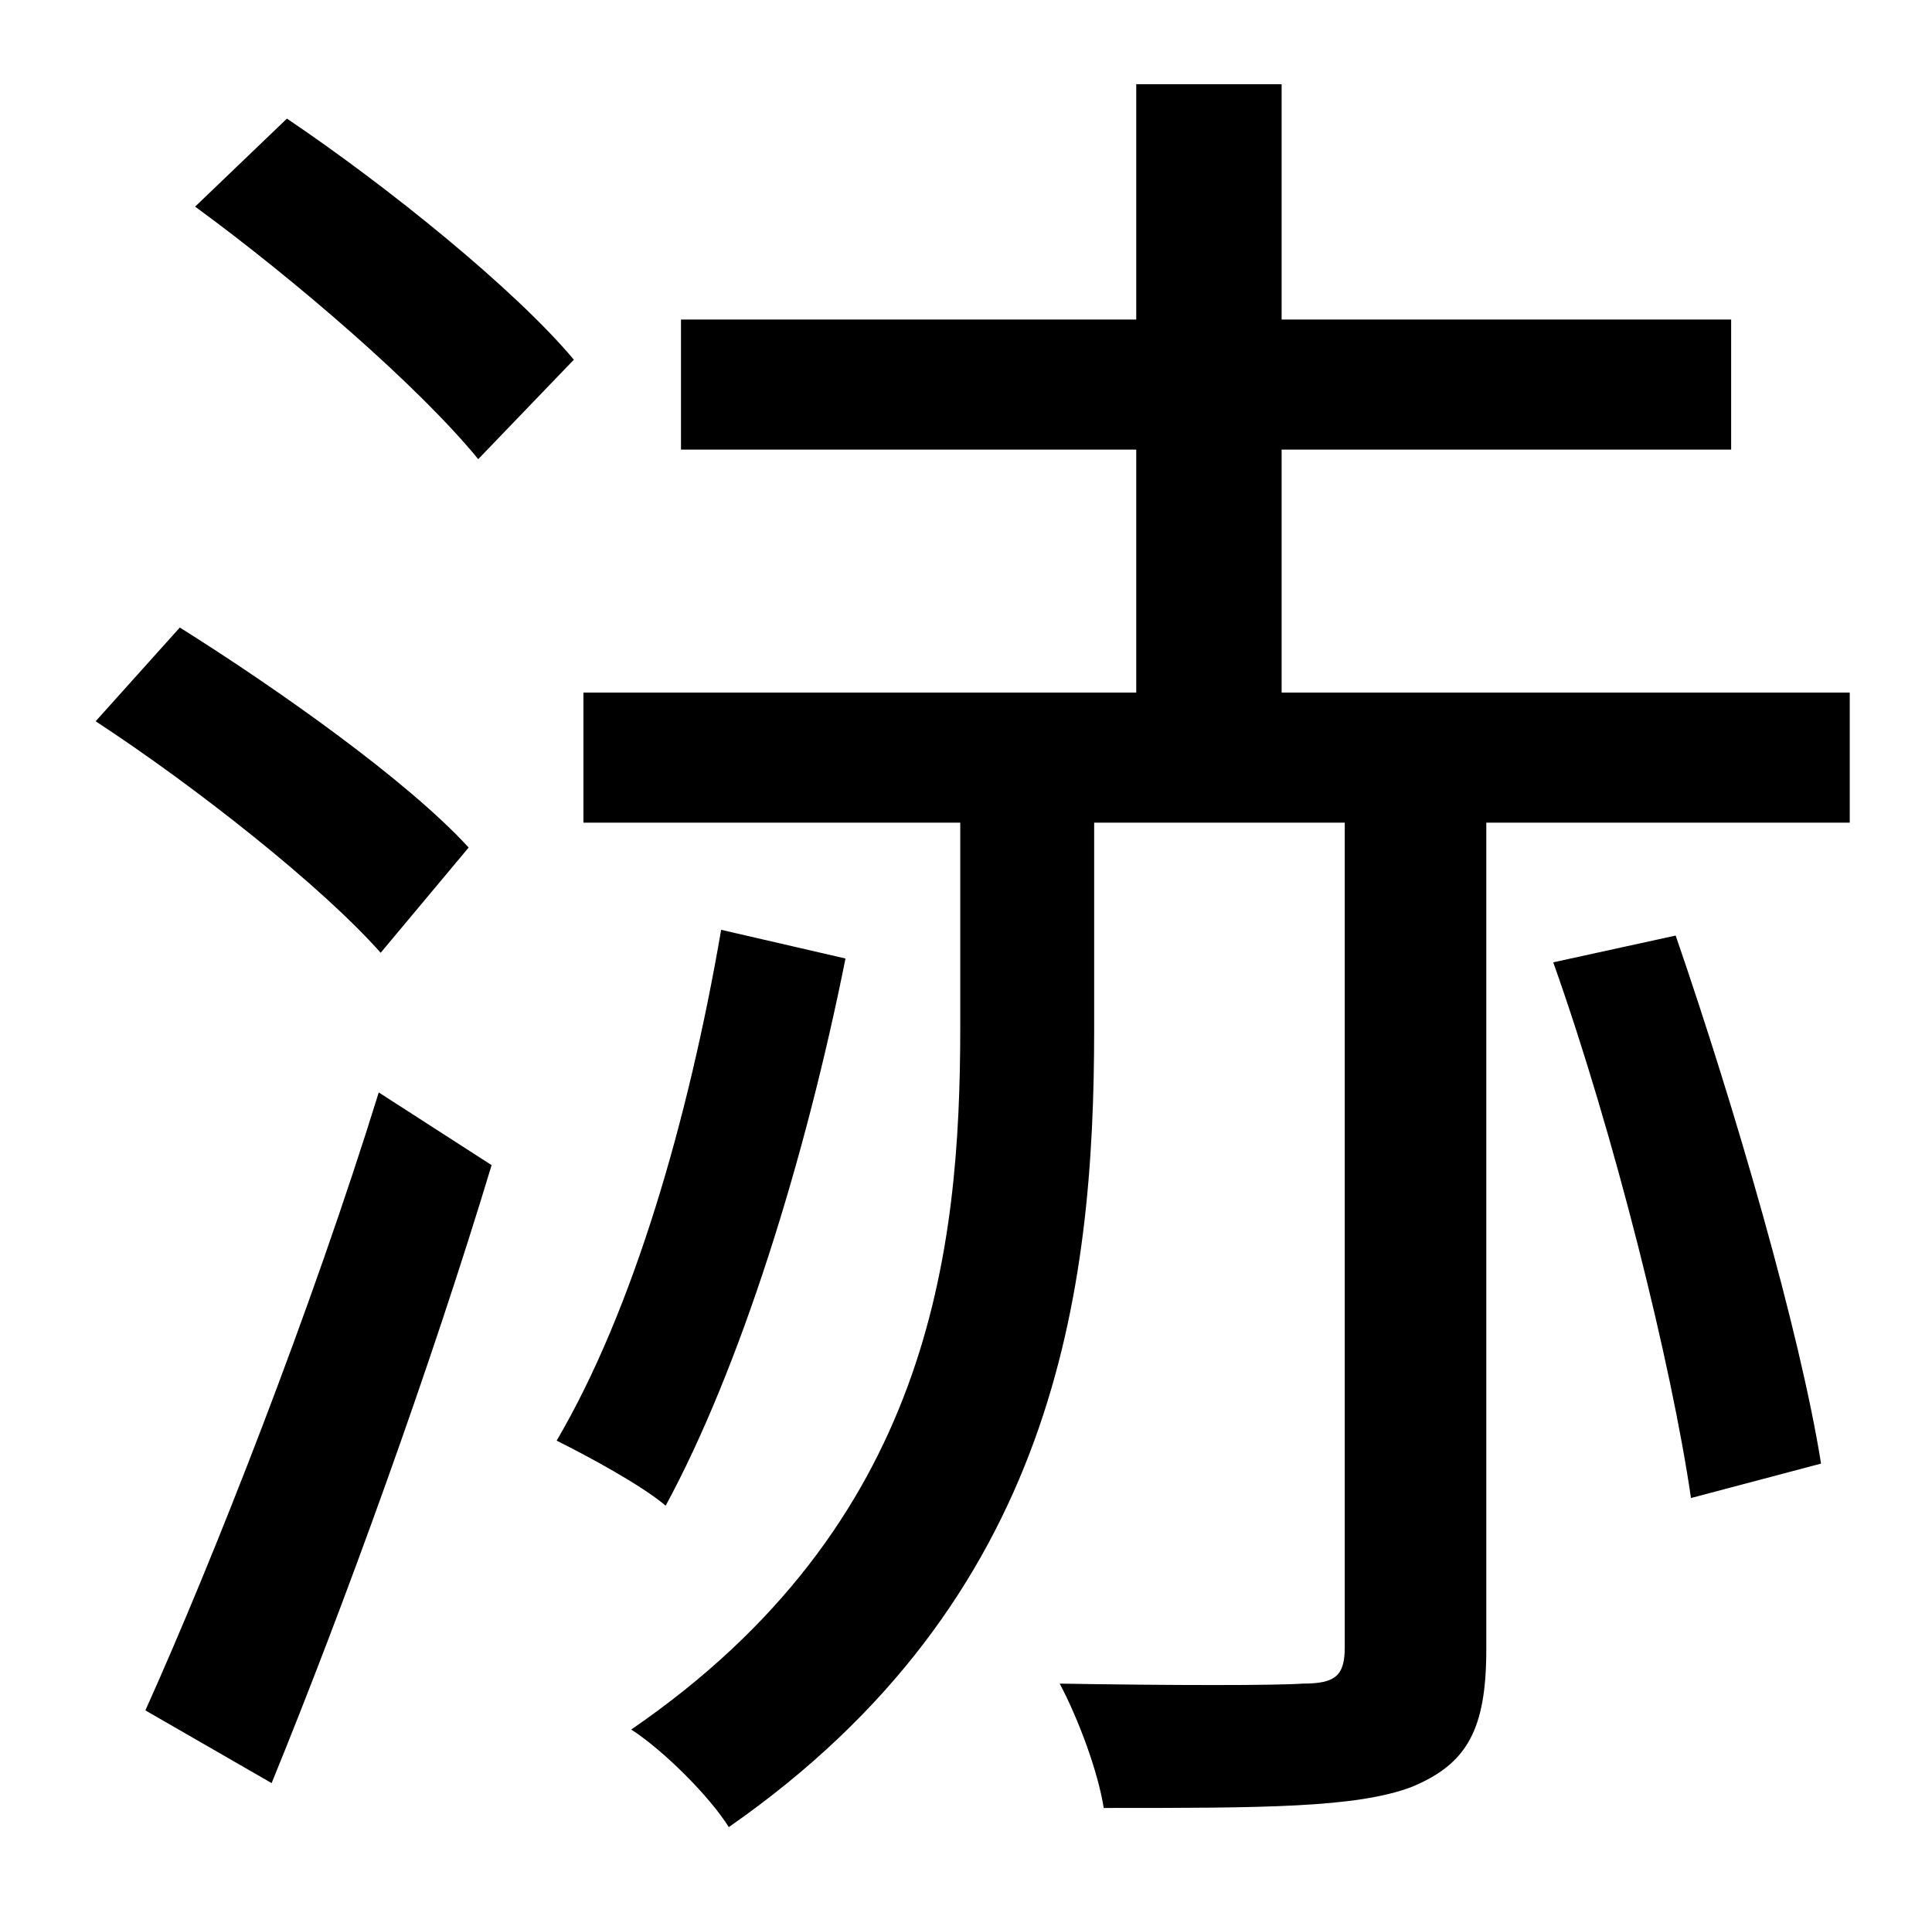 <?xml version="1.0" standalone="no"?>
<!DOCTYPE svg PUBLIC "-//W3C//DTD SVG 1.1//EN" "http://www.w3.org/Graphics/SVG/1.1/DTD/svg11.dtd" >
<svg xmlns="http://www.w3.org/2000/svg" xmlns:xlink="http://www.w3.org/1999/xlink" version="1.1" viewBox="-10 0 1010 1000">
   <path fill="currentColor"
d="M290 188l-50 52c-31 -38 -96 -94 -148 -132l48 -46c52 35 119 89 150 126zM235 443l-46 55c-31 -35 -97 -87 -149 -121l44 -49c51 32 119 80 151 115zM132 932l-66 -38c36 -80 87 -210 122 -323l59 38c-32 106 -77 230 -115 323zM367 486l65 15c-21 105 -55 214 -94 286
c-13 -11 -41 -26 -57 -34c40 -68 69 -168 86 -267zM802 503l64 -14c31 90 65 207 76 276l-68 18c-10 -69 -40 -190 -72 -280zM660 362h297v68h-190v432c0 42 -10 60 -39 72c-29 11 -78 11 -161 11c-3 -19 -13 -46 -23 -65c59 1 113 1 127 0c17 0 22 -4 22 -19v-431h-131v108
c0 137 -20 298 -191 417c-10 -16 -34 -40 -51 -51c156 -107 172 -249 172 -367v-107h-197v-68h289v-127h-238v-68h238v-123h76v123h235v68h-235v127z" />
</svg>
